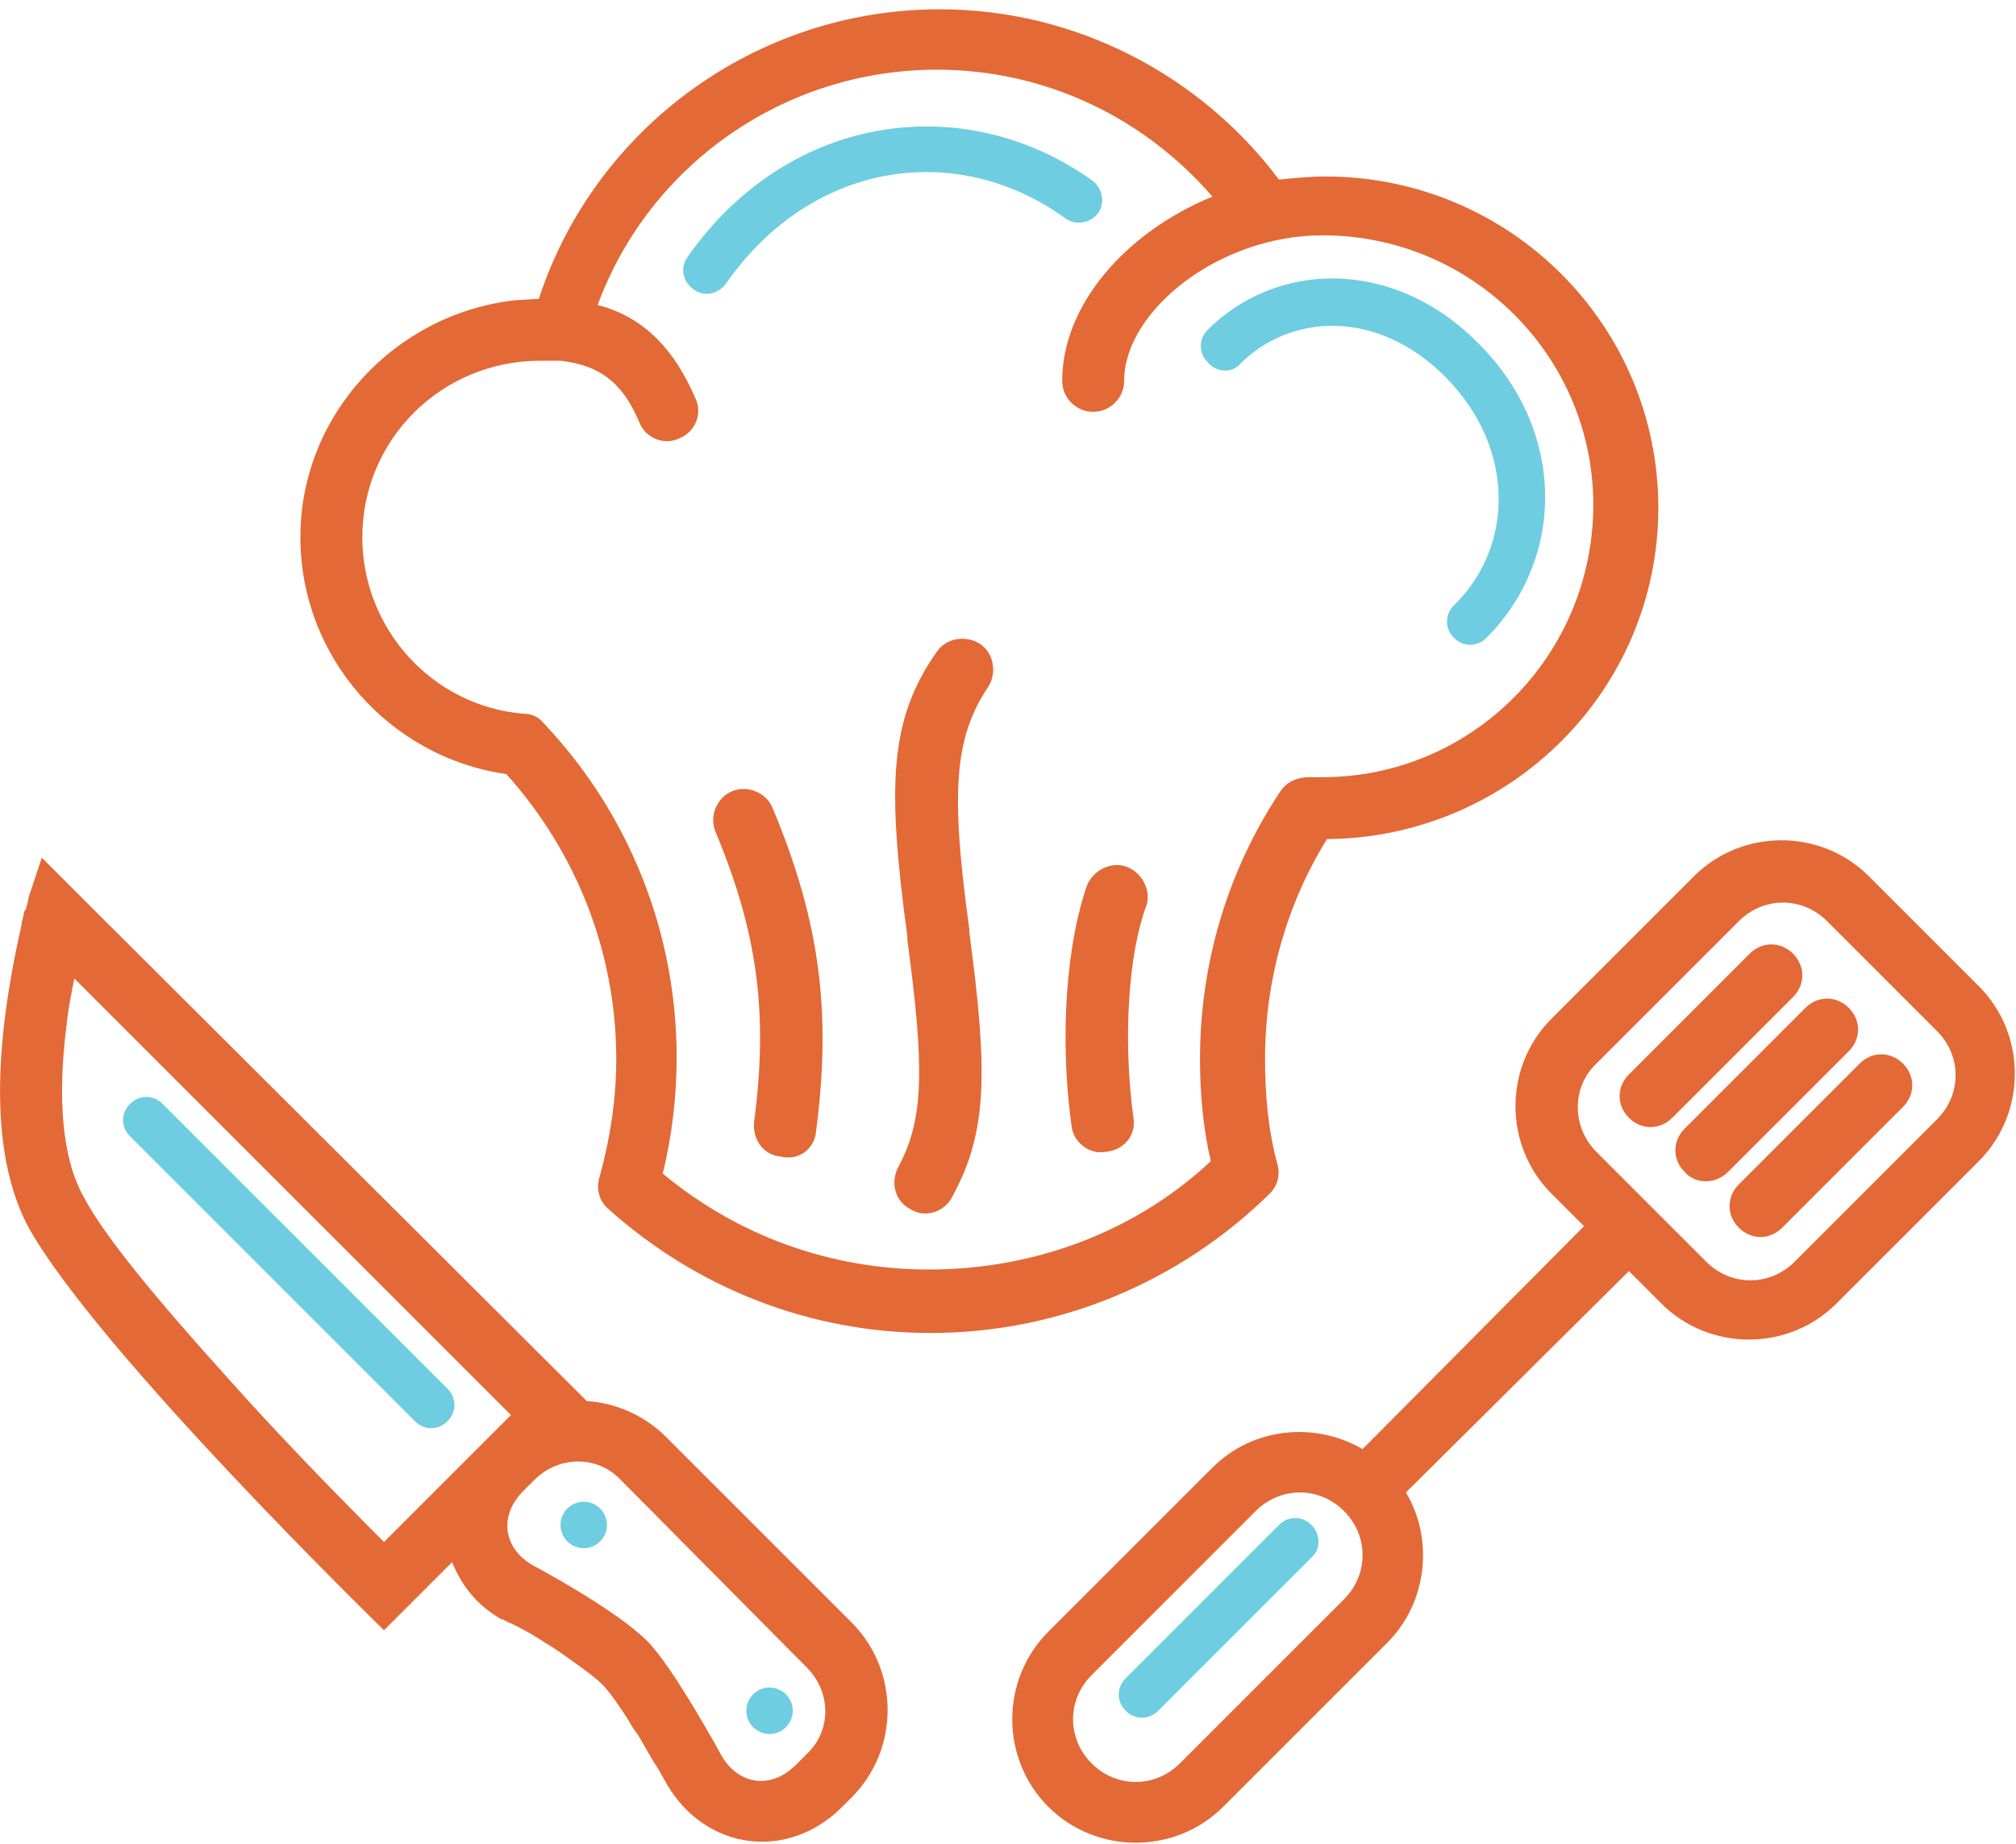 <?xml version="1.0" encoding="utf-8"?>
<!-- Generator: Adobe Illustrator 19.0.1, SVG Export Plug-In . SVG Version: 6.00 Build 0)  -->
<svg version="1.1" id="Layer_1"
	 xmlns="http://www.w3.org/2000/svg" xmlns:xlink="http://www.w3.org/1999/xlink" x="0px" y="0px" viewBox="0 0 130.2 119.1"
	 enable-background="new 0 0 130.2 119.1" xml:space="preserve">
<g>
	<defs>
		<path id="SVGID_1_" d="M52.7,73.1c1-7.6,0.3-13.5-2.8-20.9c-0.4-1-1.6-1.5-2.6-1.1c-1,0.4-1.5,1.6-1.1,2.6
			c2.8,6.7,3.4,11.9,2.5,18.8c-0.1,1.1,0.6,2.1,1.7,2.2C51.6,75,52.6,74.2,52.7,73.1z"/>
	</defs>
	<clipPath id="SVGID_2_">
		<use xlink:href="#SVGID_1_"  overflow="visible"/>
	</clipPath>
	<rect x="41.1" y="46" clip-path="url(#SVGID_2_)" fill="#E36936" width="17" height="33.9"/>
</g>
<g>
	<defs>
		<path id="SVGID_3_" d="M61.5,77.3c2.3-4.2,2.3-8.1,1.1-17.1c0-0.1,0-0.1,0-0.2c-1.2-8.7-1-12.3,1.2-15.6c0.6-0.9,0.4-2.2-0.5-2.8
			c-0.9-0.6-2.2-0.4-2.8,0.5c-3.1,4.4-3.2,8.7-1.9,18.4c0,0.1,0,0.1,0,0.2c1.1,8.2,1.1,11.6-0.6,14.7c-0.5,1-0.2,2.2,0.8,2.7
			C59.7,78.7,61,78.3,61.5,77.3z"/>
	</defs>
	<clipPath id="SVGID_4_">
		<use xlink:href="#SVGID_3_"  overflow="visible"/>
	</clipPath>
	<rect x="52.7" y="36.3" clip-path="url(#SVGID_4_)" fill="#E36936" width="16.4" height="47"/>
</g>
<g>
	<defs>
		<path id="SVGID_5_" d="M73.2,72.2C72.5,67,72.9,61.6,74,58.6c0.4-1-0.2-2.2-1.2-2.6c-1-0.4-2.2,0.2-2.6,1.2
			c-1.3,3.7-1.8,9.7-1,15.5c0.1,1.1,1.2,1.9,2.2,1.7C72.6,74.3,73.4,73.3,73.2,72.2z"/>
	</defs>
	<clipPath id="SVGID_6_">
		<use xlink:href="#SVGID_5_"  overflow="visible"/>
	</clipPath>
	<rect x="63.9" y="50.9" clip-path="url(#SVGID_6_)" fill="#E36936" width="15.3" height="28.6"/>
</g>
<g>
	<path fill="none" d="M85.6,15.3c-0.1,0-0.1,0-0.2,0c-6.7,0-12.8,4.8-12.8,9.4c0,1.1-0.9,2-2,2c-1.1,0-2-0.9-2-2
		c0-5,4.1-9.7,9.7-11.9c-4.4-5.1-10.8-8.2-17.8-8.2c-9.9,0-18.5,6.2-21.9,15.2c3.1,0.9,5,3,6.3,6c0.4,1,0,2.2-1,2.6
		c-1,0.4-2.2,0-2.6-1c-1-2.4-2.3-3.7-5.1-4c-0.1,0-0.2,0-0.4,0c-0.3,0-0.6,0-0.9,0c-6.4,0-11.5,5.1-11.5,11.4
		c0,5.9,4.5,10.9,10.4,11.4c0.5,0,0.9,0.3,1.3,0.6c5.5,5.8,8.6,13.5,8.6,21.6c0,2.6-0.3,5.1-0.9,7.5c4.8,4,10.8,6.2,17.2,6.2
		c6.9,0,13.3-2.6,18.3-7.1c-0.5-2.2-0.7-4.4-0.7-6.6c0-6.2,1.8-12.2,5.2-17.3c0.4-0.6,1.1-0.9,1.8-0.9c0.3,0,0.6,0,0.9,0
		c9.7,0,17.5-7.8,17.5-17.4C102.9,23.2,95.2,15.4,85.6,15.3z"/>
	<path fill="#E36936" d="M33.2,19.4c-7.7,0.9-13.8,7.4-13.8,15.3c0,7.7,5.7,14.2,13.3,15.3c4.5,5,7.1,11.5,7.1,18.4
		c0,2.6-0.4,5.2-1.1,7.7c-0.2,0.7,0,1.5,0.6,2c5.7,5.1,13,8,20.8,8c8.3,0,16.1-3.3,21.9-9c0.5-0.5,0.7-1.2,0.5-1.9
		c-0.6-2.2-0.8-4.5-0.8-6.8c0-5.1,1.4-10,4-14.2c11.8-0.1,21.4-9.6,21.4-21.4c0-11.8-9.6-21.4-21.5-21.4c-1,0-2,0.1-3,0.2
		c-5.1-6.8-13.2-11-21.9-11c-11.9,0-22.3,7.7-25.9,18.7 M85.4,50.2c-0.3,0-0.6,0-0.9,0c-0.7,0-1.4,0.3-1.8,0.9
		c-3.4,5.1-5.2,11.1-5.2,17.3c0,2.2,0.2,4.5,0.7,6.6C73.4,79.5,66.9,82,60,82c-6.4,0-12.4-2.2-17.2-6.2c0.6-2.4,0.9-5,0.9-7.5
		c0-8.1-3.1-15.8-8.6-21.6c-0.3-0.4-0.8-0.6-1.3-0.6c-5.9-0.5-10.4-5.5-10.4-11.4c0-6.3,5.1-11.4,11.5-11.4c0.3,0,0.5,0,0.6,0
		c0.3,0,0.6,0,0.7,0c2.7,0.3,4.1,1.6,5.1,4c0.4,1,1.6,1.5,2.6,1c1-0.4,1.5-1.6,1-2.6c-1.3-3-3.2-5.2-6.3-6c3.3-9,12-15.2,21.9-15.2
		c7,0,13.4,3.1,17.8,8.2c-5.6,2.3-9.7,7-9.7,11.9c0,1.1,0.9,2,2,2c1.1,0,2-0.9,2-2c0-4.5,6.1-9.4,12.8-9.4c0.1,0,0.1,0,0.2,0
		c9.6,0.1,17.3,7.9,17.3,17.4C102.9,42.3,95.1,50.2,85.4,50.2z"/>
</g>
<g>
	<path fill="none" d="M24.8,99.6l6.1-6.1c0,0,0,0,0,0l0.7-0.7c0,0,0,0,0,0l1.4-1.4L4.8,63.2c-0.2,1-0.4,2-0.5,3
		C3.7,70.9,4,74.8,5.4,77.3c1.4,2.5,4.7,6.7,9.4,11.8C18,92.7,21.5,96.4,24.8,99.6z"/>
	<path fill="none" d="M34.5,95.6l-0.7,0.7c-1.6,1.6-1.3,3.7,0.6,4.8c0,0,5.3,2.8,7.4,4.9c1.7,1.7,4.8,7.4,4.8,7.4
		c1.1,1.9,3.3,2.2,4.8,0.6l0.7-0.7c1.6-1.6,1.6-4.1,0-5.6l-12-12C38.6,94.1,36,94.1,34.5,95.6z"/>
	<path fill="#E36936" d="M29.2,100.9c0.6,1.5,1.6,2.8,3.2,3.7l0.1,0c0.1,0.1,0.4,0.2,0.8,0.4c0.6,0.3,1.3,0.7,1.9,1.1
		c0.5,0.3,1.1,0.7,1.5,1c1,0.7,1.8,1.3,2.2,1.7c0.3,0.3,1,1.2,1.8,2.5c0.2,0.4,0.5,0.7,0.7,1.1c0.4,0.7,0.8,1.4,1.2,2
		c0.2,0.4,0.4,0.7,0.5,0.9c2.5,4.2,7.7,4.9,11.2,1.5l0.7-0.7c3.1-3.1,3.1-8.2,0-11.3l-12-12c-1.4-1.4-3.3-2.2-5.1-2.3L5.9,58.6v0
		l-1.4-1.4h0l-1.8-1.8c0,0-0.3,0.9-0.8,2.4l0,0c0,0,0,0,0,0c-0.1,0.3-0.1,0.5-0.2,0.8c0,0.1,0,0.1-0.1,0.2c-0.1,0.3-0.1,0.5-0.2,0.8
		c0,0,0,0.1,0,0.1l0,0C0.2,65-1.2,73.5,1.8,79.2c4.4,8,23,26.1,23,26.1L29.2,100.9z M52.1,107.7c1.6,1.6,1.6,4.1,0,5.6l-0.7,0.7
		c-1.6,1.6-3.7,1.3-4.8-0.6c0,0-3.1-5.7-4.8-7.4c-2.1-2.1-7.4-4.9-7.4-4.9c-1.9-1.1-2.2-3.2-0.6-4.8l0.7-0.7c1.6-1.6,4.1-1.6,5.6,0
		L52.1,107.7z M5.4,77.3C4,74.8,3.7,70.9,4.3,66.2c0.1-1,0.3-2,0.5-3L33,91.4l-1.4,1.4c0,0,0,0,0,0l-0.7,0.7c0,0,0,0,0,0l-6.1,6.1
		c-3.3-3.3-6.8-6.9-10.1-10.6C10.1,83.9,6.7,79.8,5.4,77.3z"/>
</g>
<path fill="#E36936" d="M111.6,75.7l7.8-7.8c0.8-0.8,0.8-2,0-2.8c-0.8-0.8-2-0.8-2.8,0l-7.8,7.8c-0.8,0.8-0.8,2,0,2.8
	C109.5,76.5,110.8,76.5,111.6,75.7z"/>
<path fill="#E36936" d="M122.9,71.5c0.8-0.8,0.8-2,0-2.8c-0.8-0.8-2-0.8-2.8,0l-7.8,7.8c-0.8,0.8-0.8,2,0,2.8c0.8,0.8,2,0.8,2.8,0
	L122.9,71.5z"/>
<path fill="#E36936" d="M108,72.2l7.8-7.8c0.8-0.8,0.8-2,0-2.8c-0.8-0.8-2-0.8-2.8,0l-7.8,7.8c-0.8,0.8-0.8,2,0,2.8
	C106,73,107.2,73,108,72.2z"/>
<g>
	<path fill="none" d="M110.1,81.4c1.6,1.6,4.1,1.6,5.7,0l9.2-9.2c1.6-1.6,1.6-4.1,0-5.7l-7.1-7.1c-1.6-1.6-4.1-1.6-5.7,0l-9.2,9.2
		c-1.6,1.6-1.6,4.1,0,5.7L110.1,81.4z"/>
	<path fill="none" d="M81.1,97.7l-10.6,10.6c-1.6,1.6-1.6,4.1,0,5.7c1.6,1.6,4.1,1.6,5.7,0l10.6-10.6c1.6-1.6,1.6-4.1,0-5.7
		C85.2,96.1,82.7,96.1,81.1,97.7z"/>
	<path fill="#E36936" d="M105.2,82.1l2.1,2.1c3.1,3.1,8.2,3.1,11.3,0l9.2-9.2c3.1-3.1,3.1-8.2,0-11.3l-7.1-7.1
		c-3.1-3.1-8.2-3.1-11.3,0l-9.2,9.2c-3.1,3.1-3.1,8.2,0,11.3l2.1,2.1l0,0L88,93.6c-3.1-1.8-7.1-1.4-9.7,1.2l-10.6,10.6
		c-3.1,3.1-3.1,8.2,0,11.3c3.1,3.1,8.2,3.1,11.3,0l10.6-10.6c2.6-2.6,3-6.7,1.2-9.7L105.2,82.1z M103.1,68.7l9.2-9.2
		c1.6-1.6,4.1-1.6,5.7,0l7.1,7.1c1.6,1.6,1.6,4.1,0,5.7l-9.2,9.2c-1.6,1.6-4.1,1.6-5.7,0l-7.1-7.1C101.5,72.8,101.5,70.2,103.1,68.7
		z M86.8,103.3l-10.6,10.6c-1.6,1.6-4.1,1.6-5.7,0c-1.6-1.6-1.6-4.1,0-5.7l10.6-10.6c1.6-1.6,4.1-1.6,5.7,0
		C88.4,99.2,88.4,101.7,86.8,103.3z"/>
</g>
<path fill="#6ECDE1" d="M84.7,98.5c-0.6-0.6-1.5-0.6-2.1,0l-9.9,9.9c-0.6,0.6-0.6,1.5,0,2.1c0.6,0.6,1.5,0.6,2.1,0l9.9-9.9
	C85.3,100.1,85.3,99.1,84.7,98.5z"/>
<path fill="#6ECDE1" d="M28.9,89.7L10.5,71.3c-0.6-0.6-1.5-0.6-2.1,0c-0.6,0.6-0.6,1.5,0,2.1l18.4,18.4c0.6,0.6,1.5,0.6,2.1,0
	C29.5,91.2,29.5,90.3,28.9,89.7z"/>
<g>
	<defs>
		<path id="SVGID_7_" d="M80.1,23.5c3.3-3.3,8.9-3.5,13.2,0.8c4.6,4.6,4.5,11,0.6,14.8c-0.6,0.6-0.6,1.5,0,2.1
			c0.6,0.6,1.5,0.6,2.1,0c5.1-5.1,5.2-13.4-0.6-19.1c-5.5-5.5-13-5.2-17.4-0.8c-0.6,0.6-0.6,1.5,0,2.1
			C78.6,24.1,79.6,24.1,80.1,23.5z"/>
	</defs>
	<clipPath id="SVGID_8_">
		<use xlink:href="#SVGID_7_"  overflow="visible"/>
	</clipPath>
	<rect x="72.6" y="13.1" clip-path="url(#SVGID_8_)" fill="#6ECDE1" width="32.2" height="33.7"/>
</g>
<g>
	<defs>
		<path id="SVGID_9_" d="M46.9,18.3c5.6-8,15-9.2,21.9-4.2c0.7,0.5,1.6,0.3,2.1-0.3c0.5-0.7,0.3-1.6-0.3-2.1
			C62.4,5.8,51,7.2,44.4,16.6c-0.5,0.7-0.3,1.6,0.4,2.1C45.5,19.2,46.4,19,46.9,18.3z"/>
	</defs>
	<clipPath id="SVGID_10_">
		<use xlink:href="#SVGID_9_"  overflow="visible"/>
	</clipPath>
	<rect x="39.2" y="3.1" clip-path="url(#SVGID_10_)" fill="#6ECDE1" width="37" height="20.8"/>
</g>
<g>
	<defs>
		<circle id="SVGID_11_" cx="37.7" cy="98.5" r="1.5"/>
	</defs>
	<clipPath id="SVGID_12_">
		<use xlink:href="#SVGID_11_"  overflow="visible"/>
	</clipPath>
	<rect x="31.2" y="92" clip-path="url(#SVGID_12_)" fill="#6ECDE1" width="13" height="13"/>
</g>
<g>
	<defs>
		<circle id="SVGID_13_" cx="49.7" cy="110.5" r="1.5"/>
	</defs>
	<clipPath id="SVGID_14_">
		<use xlink:href="#SVGID_13_"  overflow="visible"/>
	</clipPath>
	<rect x="43.2" y="104" clip-path="url(#SVGID_14_)" fill="#6ECDE1" width="13" height="13"/>
</g>
</svg>
